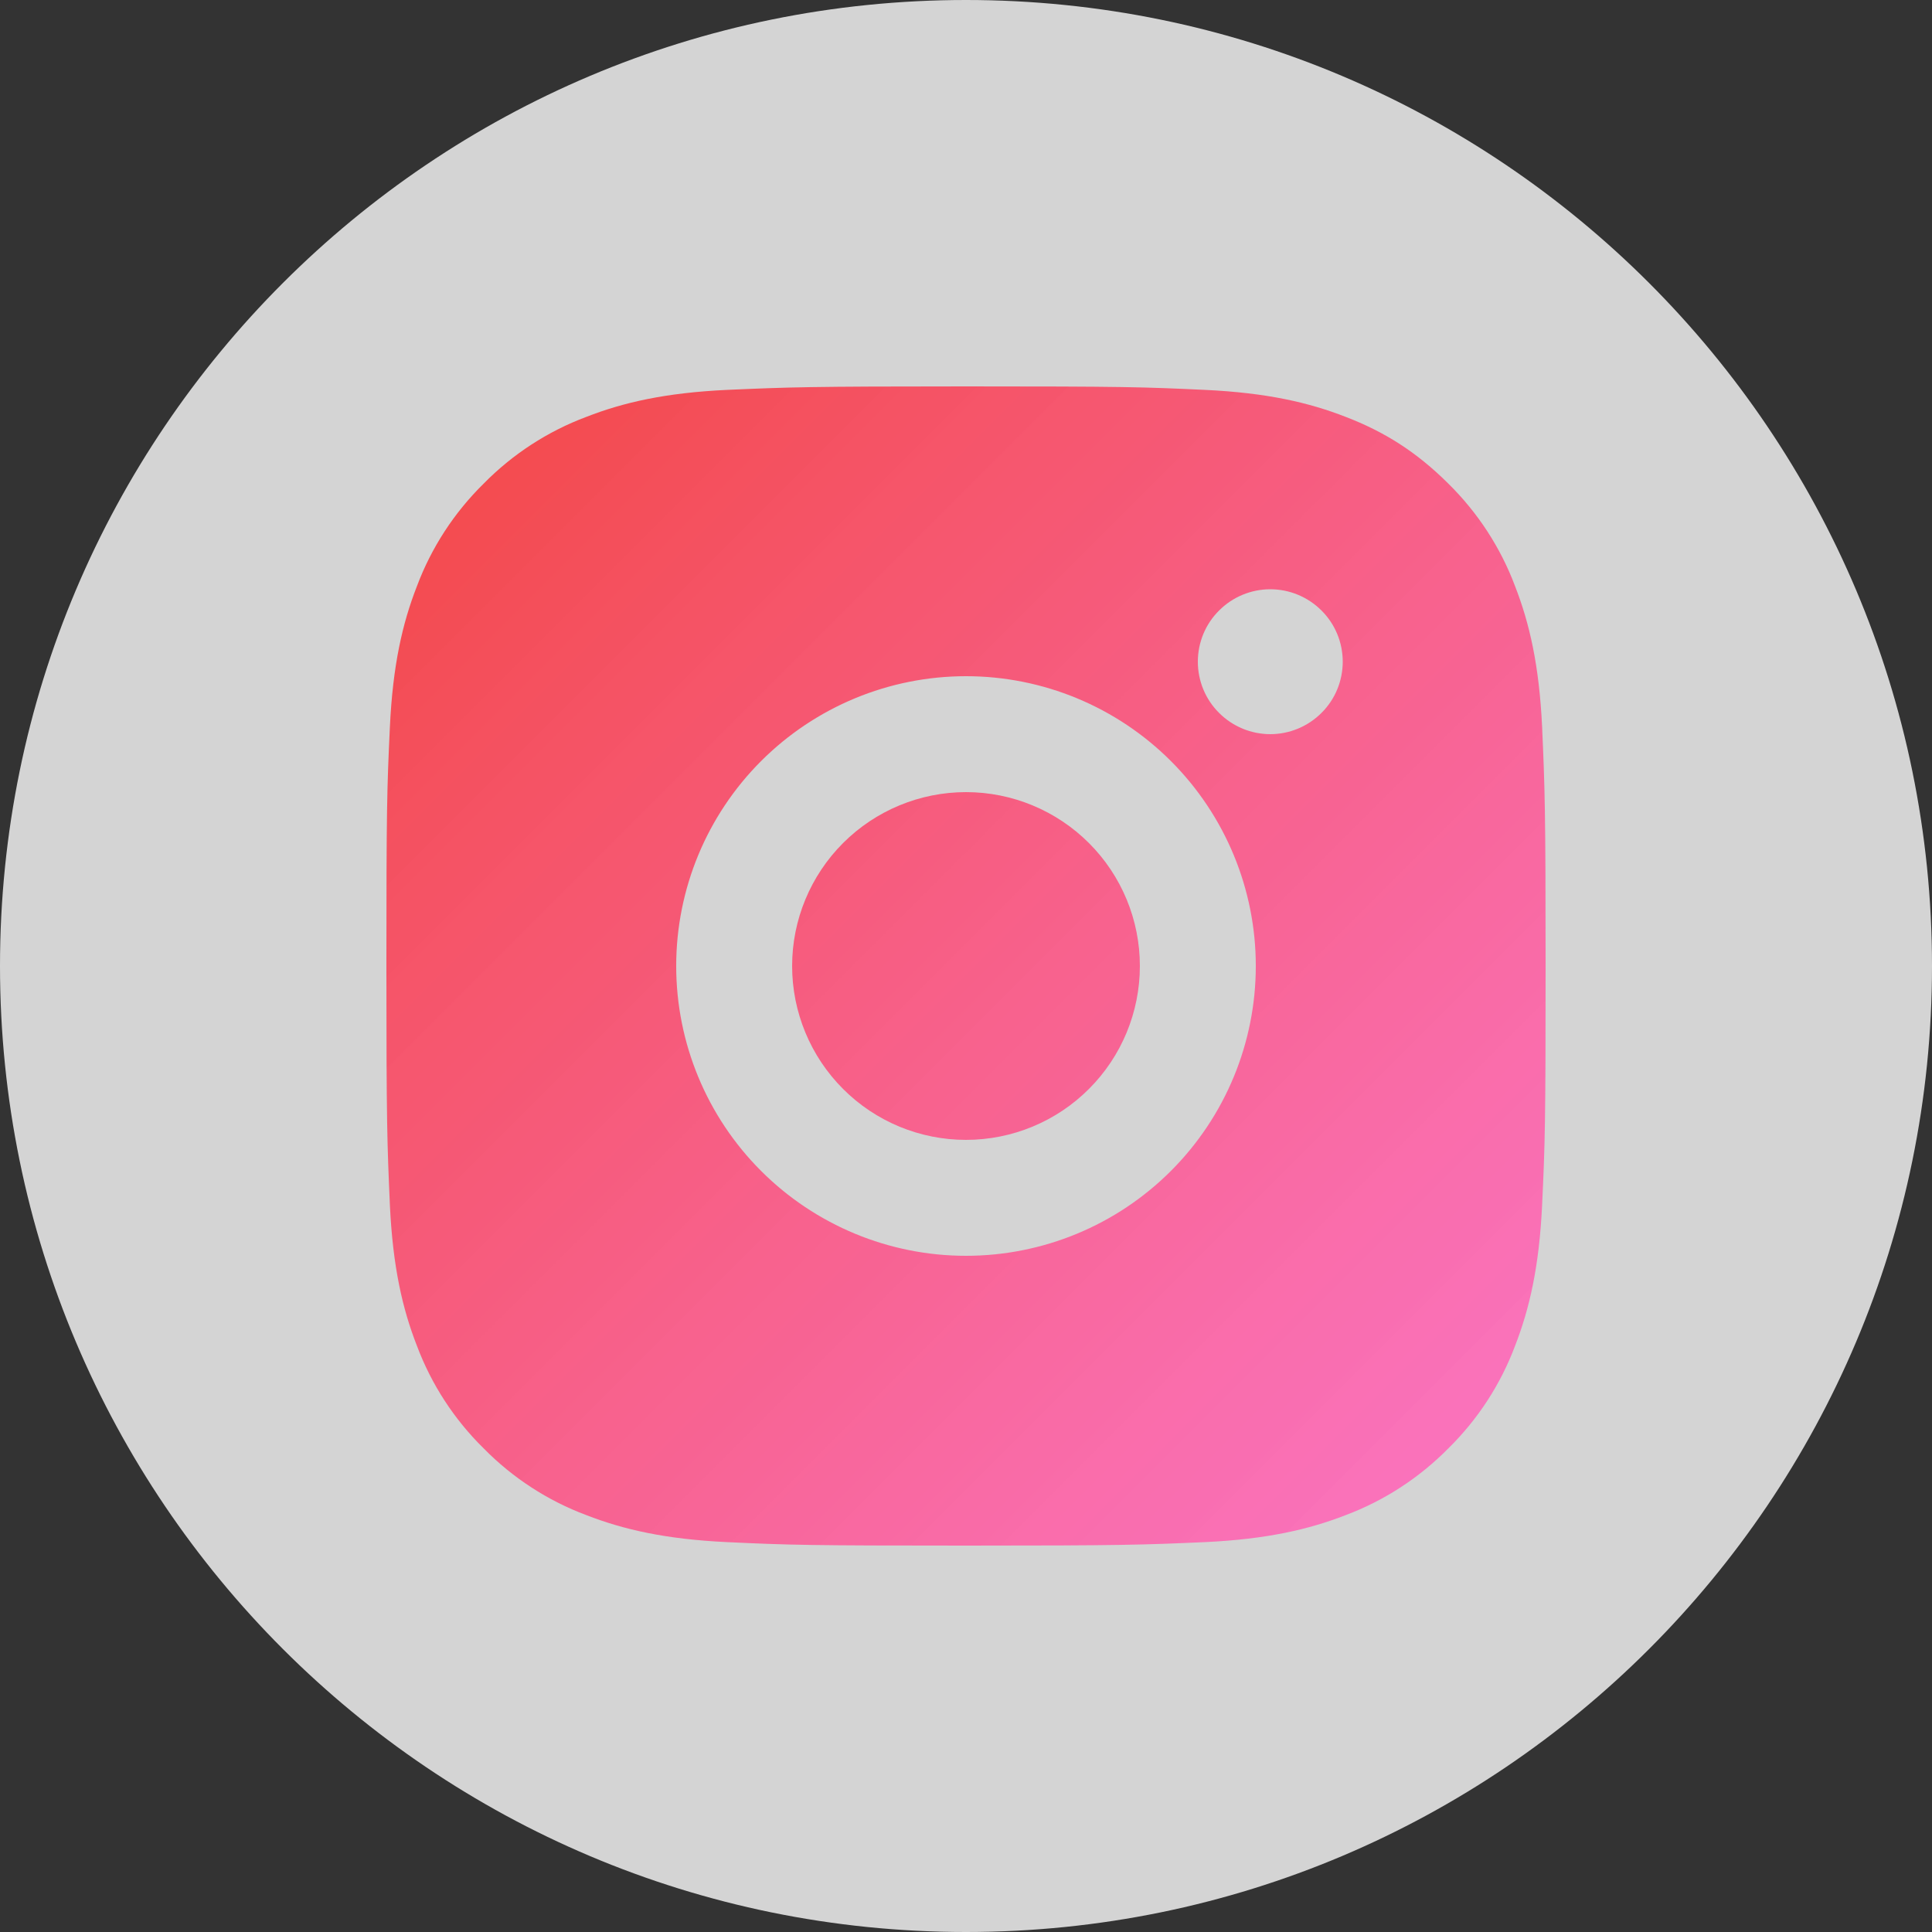 <svg width="30" height="30" viewBox="0 0 30 30" fill="none" xmlns="http://www.w3.org/2000/svg">
<rect x="0" y="0" width="30" height="30" fill="#333333" stroke="none"/>
<path d="M30 15C30 23.284 23.284 30 15 30C6.716 30 0 23.284 0 15C0 6.716 6.716 0 15 0C23.284 0 30 6.716 30 15Z" fill="#FCFCFC" fill-opacity="0.8"/>
<path d="M15 6C17.445 6 17.75 6.009 18.71 6.054C19.668 6.099 20.321 6.249 20.895 6.473C21.489 6.701 21.989 7.011 22.49 7.51C22.947 7.96 23.302 8.504 23.527 9.105C23.75 9.678 23.901 10.332 23.946 11.29C23.988 12.25 24 12.555 24 15C24 17.445 23.991 17.75 23.946 18.71C23.901 19.668 23.75 20.321 23.527 20.895C23.302 21.496 22.948 22.04 22.49 22.49C22.04 22.947 21.496 23.301 20.895 23.527C20.322 23.75 19.668 23.901 18.71 23.946C17.75 23.988 17.445 24 15 24C12.555 24 12.25 23.991 11.29 23.946C10.332 23.901 9.679 23.75 9.105 23.527C8.504 23.302 7.96 22.948 7.51 22.49C7.052 22.04 6.698 21.496 6.473 20.895C6.249 20.322 6.099 19.668 6.054 18.71C6.012 17.75 6 17.445 6 15C6 12.555 6.009 12.25 6.054 11.29C6.099 10.331 6.249 9.679 6.473 9.105C6.698 8.504 7.052 7.96 7.51 7.51C7.96 7.052 8.504 6.698 9.105 6.473C9.679 6.249 10.331 6.099 11.29 6.054C12.25 6.012 12.555 6 15 6ZM15 10.5C13.806 10.5 12.662 10.974 11.818 11.818C10.974 12.662 10.5 13.806 10.5 15C10.5 16.194 10.974 17.338 11.818 18.182C12.662 19.026 13.806 19.5 15 19.5C16.194 19.5 17.338 19.026 18.182 18.182C19.026 17.338 19.5 16.194 19.5 15C19.5 13.806 19.026 12.662 18.182 11.818C17.338 10.974 16.194 10.5 15 10.5ZM20.85 10.275C20.85 9.977 20.732 9.69 20.52 9.48C20.309 9.269 20.023 9.15 19.725 9.15C19.427 9.15 19.14 9.269 18.93 9.48C18.718 9.69 18.6 9.977 18.6 10.275C18.6 10.573 18.718 10.86 18.93 11.07C19.14 11.281 19.427 11.4 19.725 11.4C20.023 11.4 20.309 11.281 20.52 11.07C20.732 10.86 20.85 10.573 20.85 10.275ZM15 12.3C15.716 12.3 16.403 12.585 16.909 13.091C17.416 13.597 17.7 14.284 17.7 15C17.7 15.716 17.416 16.403 16.909 16.909C16.403 17.416 15.716 17.7 15 17.7C14.284 17.7 13.597 17.416 13.091 16.909C12.585 16.403 12.3 15.716 12.3 15C12.3 14.284 12.585 13.597 13.091 13.091C13.597 12.585 14.284 12.3 15 12.3Z" fill="url(#paint0_linear)"/>
<defs>
<linearGradient id="paint0_linear" x1="6" y1="6" x2="24" y2="24" gradientUnits="userSpaceOnUse">
<stop stop-color="#F34744"/>
<stop offset="1" stop-color="#FF6CC4" stop-opacity="0.9"/>
</linearGradient>
</defs>
</svg>
